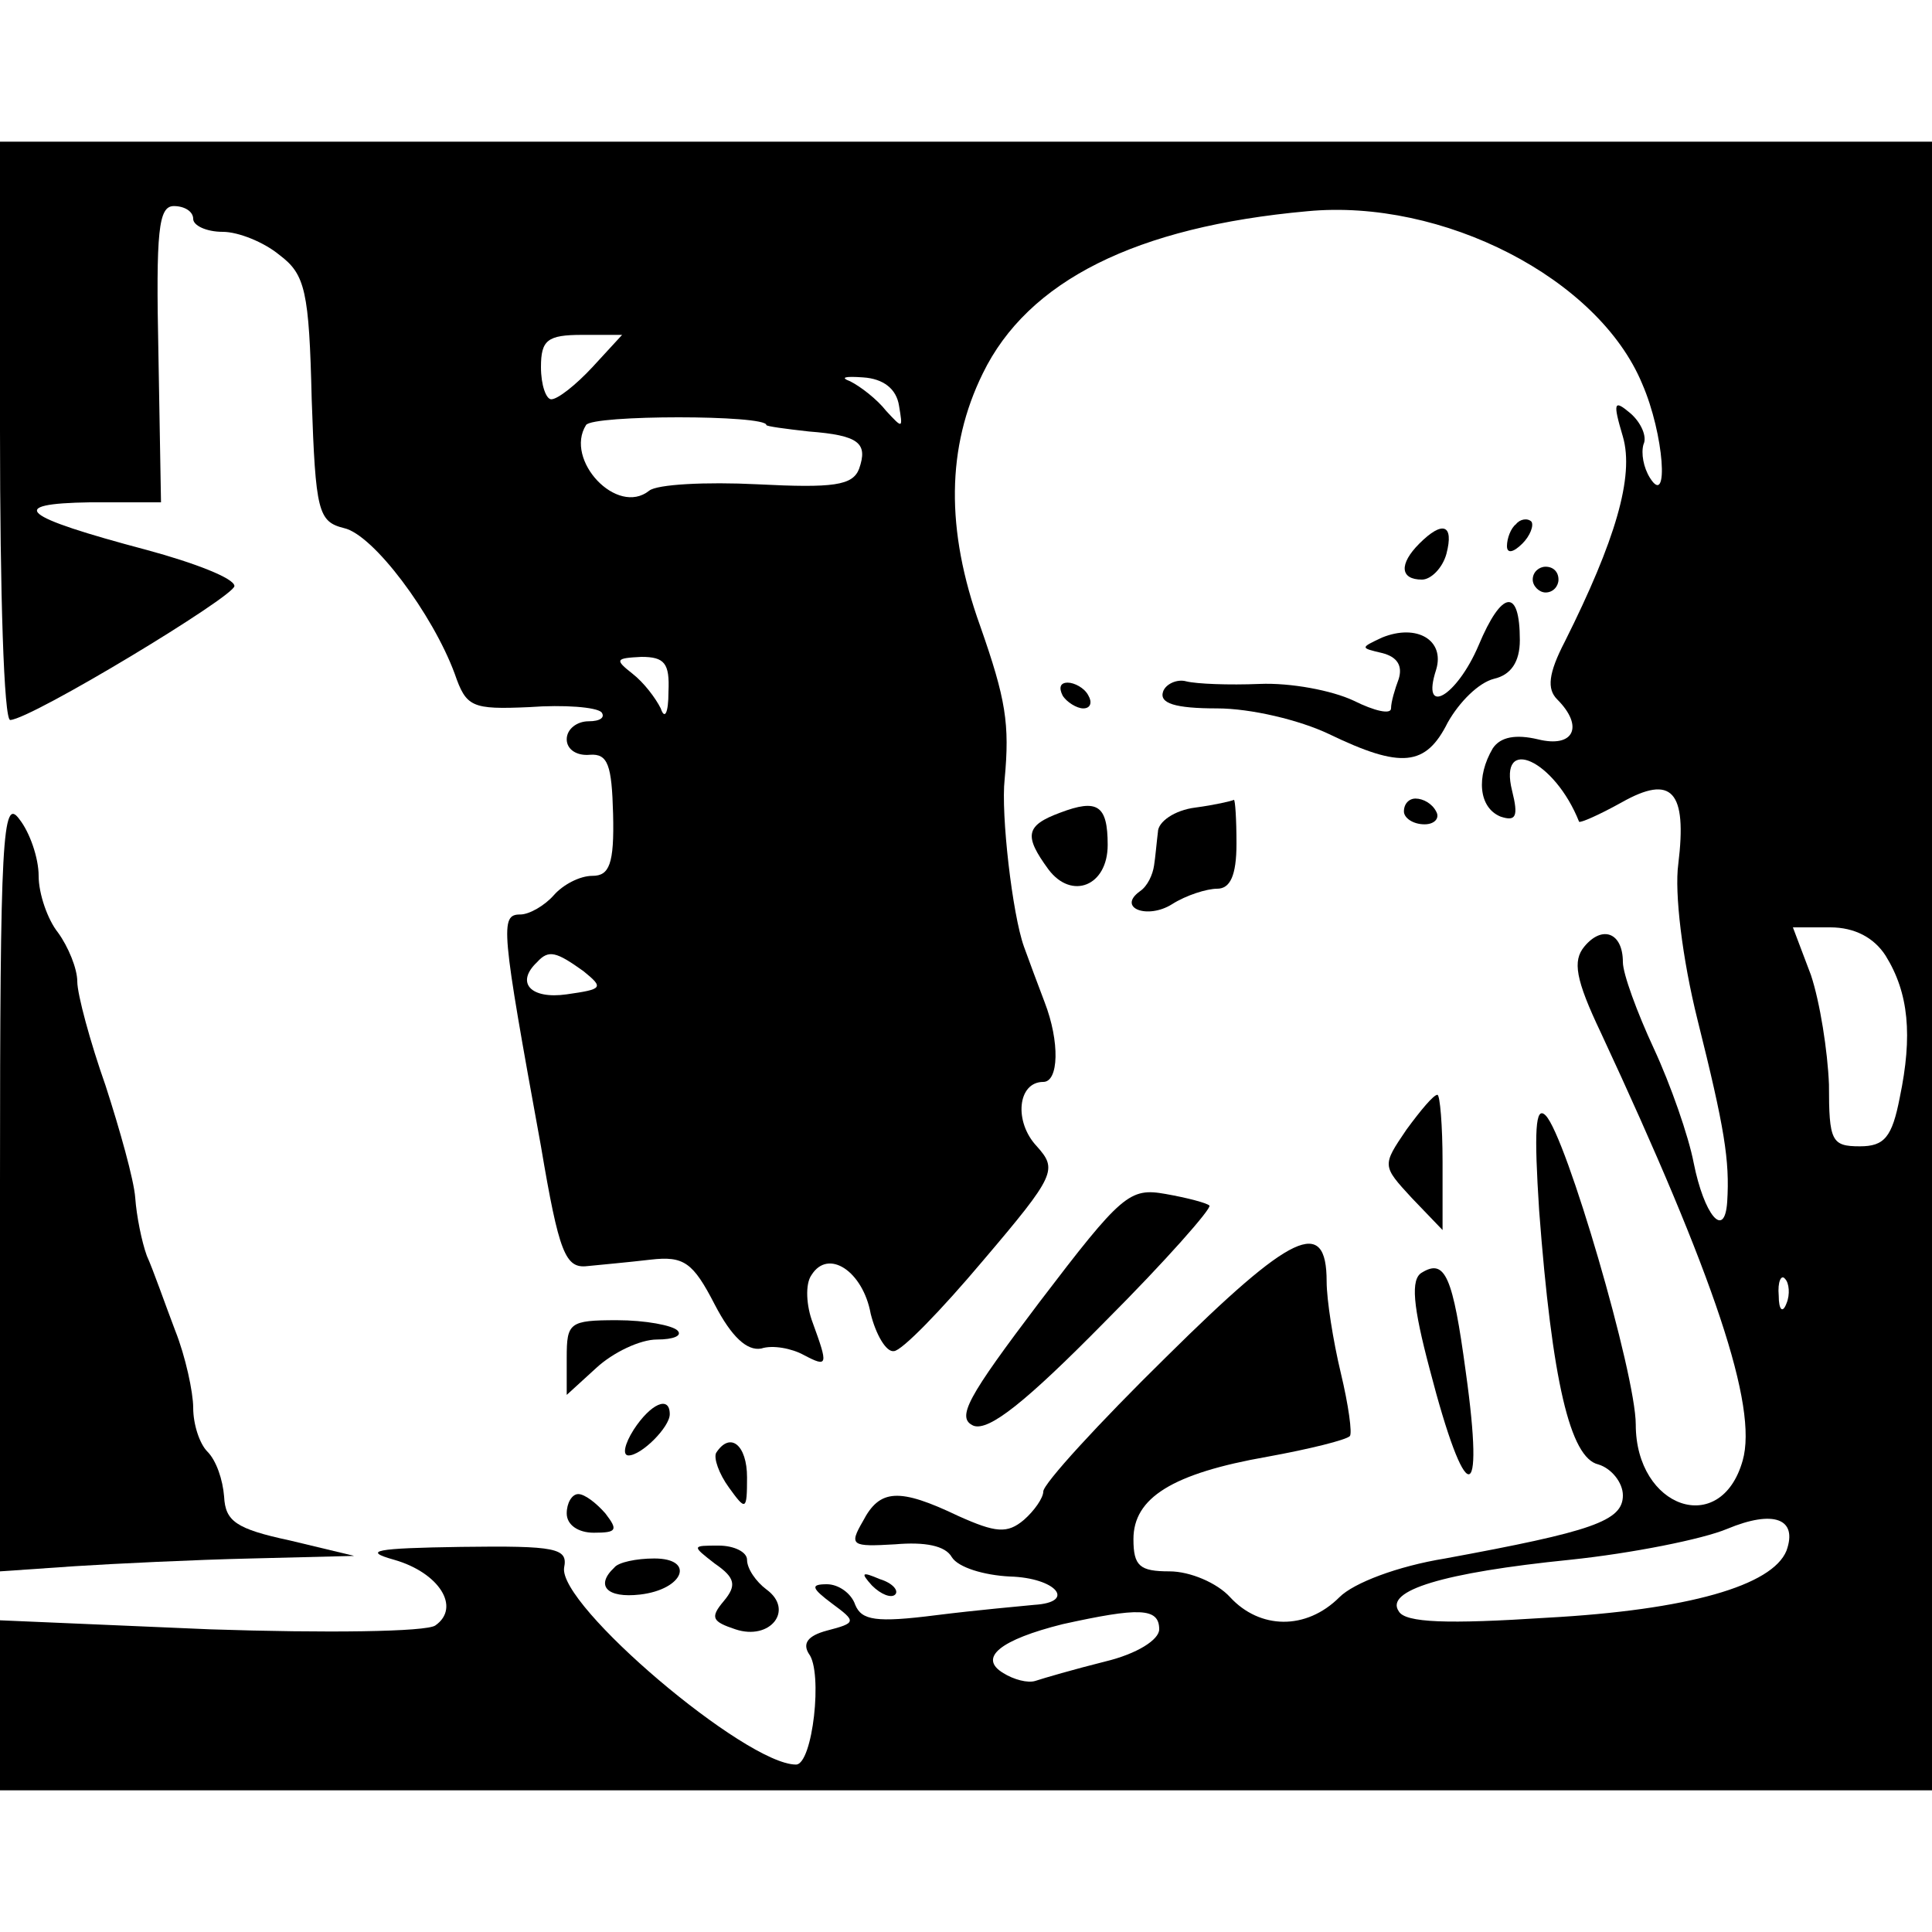 <?xml version="1.0" standalone="no"?>
<!DOCTYPE svg PUBLIC "-//W3C//DTD SVG 20010904//EN"
 "http://www.w3.org/TR/2001/REC-SVG-20010904/DTD/svg10.dtd">
<svg version="1.0" xmlns="http://www.w3.org/2000/svg"
 width="150pt" height="150pt" viewBox="0 0 150 150"
 preserveAspectRatio="xMidYMid meet">
<g transform="translate(0,150) scale(0.1,-0.1)"
fill="#000000" stroke="none">
<path d="M0 1165 c0 -124 3 -225 8 -224 17 1 174 96 174 104 0 6 -31 18 -68
28 -98 26 -110 36 -44 37 l55 0 -2 115 c-2 96 0 115 12 115 8 0 15 -4 15 -10
0 -5 10 -10 23 -10 12 0 32 -8 44 -18 20 -15 23 -28 25 -112 3 -87 5 -95 25
-100 23 -5 69 -67 86 -113 9 -26 13 -28 58 -26 27 2 52 0 56 -4 3 -4 -1 -7
-10 -7 -9 0 -17 -6 -17 -14 0 -8 8 -13 18 -12 14 1 17 -8 18 -46 1 -39 -3 -48
-16 -48 -10 0 -23 -7 -30 -15 -7 -8 -19 -15 -26 -15 -16 0 -15 -10 16 -180 14
-83 19 -95 36 -93 10 1 32 3 49 5 26 3 33 -2 50 -35 13 -25 25 -36 36 -34 9 3
24 0 33 -5 19 -10 19 -8 7 25 -5 13 -6 30 -1 37 13 21 40 3 46 -30 4 -16 12
-30 18 -29 6 0 37 32 69 70 57 67 58 71 42 89 -18 19 -15 50 5 50 12 0 13 31
1 62 -5 13 -12 32 -16 43 -9 25 -18 103 -15 130 4 43 1 62 -19 119 -27 75 -26
139 2 196 35 72 119 114 252 126 105 10 226 -52 260 -134 17 -39 21 -97 6 -73
-5 8 -7 19 -5 26 3 6 -2 17 -10 24 -13 11 -14 9 -6 -18 9 -31 -6 -81 -45 -159
-13 -25 -14 -37 -6 -45 21 -21 13 -38 -15 -31 -17 4 -29 2 -35 -7 -13 -22 -11
-46 6 -53 12 -4 14 0 9 20 -11 44 33 24 52 -24 1 -1 15 5 33 15 39 22 51 9 44
-48 -3 -22 3 -73 15 -121 21 -84 25 -109 23 -141 -2 -30 -18 -10 -26 30 -4 21
-18 61 -31 89 -13 28 -24 58 -24 67 0 23 -16 29 -30 12 -9 -11 -7 -25 13 -67
88 -189 122 -290 110 -332 -17 -60 -83 -37 -83 28 0 39 -54 224 -70 240 -8 8
-9 -12 -5 -74 10 -132 24 -192 46 -197 10 -3 19 -14 19 -24 0 -20 -24 -28
-138 -49 -37 -6 -71 -19 -82 -30 -26 -26 -62 -25 -85 0 -10 11 -31 20 -47 20
-23 0 -28 4 -28 25 0 32 30 51 104 64 33 6 61 13 64 16 2 2 -1 24 -7 49 -6 25
-11 57 -11 71 0 51 -27 38 -124 -58 -53 -52 -96 -99 -96 -105 0 -5 -7 -15 -15
-22 -13 -11 -22 -10 -51 3 -46 22 -61 21 -74 -4 -11 -19 -9 -20 25 -18 23 2
39 -1 44 -10 5 -8 25 -14 45 -15 36 -1 52 -20 19 -22 -10 -1 -44 -4 -76 -8
-47 -6 -58 -4 -63 8 -3 9 -13 16 -22 16 -13 0 -12 -3 4 -15 19 -14 19 -15 -4
-21 -15 -4 -19 -10 -14 -18 11 -14 3 -86 -10 -86 -39 0 -185 124 -180 153 3
15 -6 17 -80 16 -67 -1 -77 -3 -52 -10 35 -10 52 -37 32 -51 -7 -5 -85 -6
-175 -3 l-163 7 0 -66 0 -66 750 0 750 0 0 640 0 640 -750 0 -750 0 0 -225z
m460 50 c-13 -14 -27 -25 -32 -25 -4 0 -8 11 -8 25 0 21 5 25 32 25 l31 0 -23
-25z m238 -30 c3 -18 3 -18 -10 -4 -7 9 -20 19 -28 23 -8 3 -4 4 10 3 16 -1
26 -9 28 -22z m-103 -15 c0 -1 15 -3 33 -5 39 -3 46 -9 39 -29 -5 -13 -20 -15
-79 -12 -40 2 -78 0 -84 -5 -25 -20 -66 24 -49 51 5 8 140 8 140 0z m-76 -207
c0 -17 -3 -22 -6 -13 -4 8 -13 20 -22 27 -14 11 -13 12 7 13 18 0 22 -5 21
-27z m945 -205 c18 -29 21 -62 11 -110 -6 -31 -12 -38 -31 -38 -22 0 -24 4
-24 48 -1 26 -7 64 -14 85 l-14 37 29 0 c19 0 34 -8 43 -22z m-1011 -12 c16
-13 15 -14 -13 -18 -28 -4 -40 9 -23 25 9 10 15 8 36 -7z m934 -258 c-3 -8 -6
-5 -6 6 -1 11 2 17 5 13 3 -3 4 -12 1 -19z m0 -192 c-11 -27 -76 -46 -186 -52
-77 -5 -110 -4 -115 5 -11 16 34 30 133 40 48 5 103 16 122 24 36 15 55 8 46
-17z m-487 -61 c0 -8 -17 -19 -42 -25 -24 -6 -48 -13 -54 -15 -6 -2 -17 1 -25
6 -20 12 -2 26 46 38 59 13 75 13 75 -4z"/>
<path d="M1177 1093 c-4 -3 -7 -11 -7 -17 0 -6 5 -5 12 2 6 6 9 14 7 17 -3 3
-9 2 -12 -2z"/>
<path d="M1102 1078 c-16 -16 -15 -28 2 -28 7 0 16 9 19 20 6 23 -3 26 -21 8z"/>
<path d="M1190 1050 c0 -5 5 -10 10 -10 6 0 10 5 10 10 0 6 -4 10 -10 10 -5 0
-10 -4 -10 -10z"/>
<path d="M1148 999 c-17 -40 -45 -56 -33 -19 7 23 -15 36 -42 25 -17 -8 -17
-8 0 -12 12 -3 16 -10 13 -20 -3 -8 -6 -18 -6 -23 0 -5 -13 -2 -29 6 -17 8
-49 14 -73 13 -24 -1 -49 0 -57 2 -7 2 -16 -2 -18 -8 -3 -9 9 -13 42 -13 26 0
64 -9 87 -20 56 -27 75 -25 92 9 9 16 24 31 36 34 13 3 20 13 20 30 0 41 -14
39 -32 -4z"/>
<path d="M825 960 c3 -5 11 -10 16 -10 6 0 7 5 4 10 -3 6 -11 10 -16 10 -6 0
-7 -4 -4 -10z"/>
<path d="M0 582 l0 -302 58 4 c31 2 93 5 137 6 l80 2 -50 12 c-42 9 -50 15
-51 34 -1 13 -6 28 -13 35 -6 6 -11 21 -11 34 0 12 -6 40 -14 60 -8 21 -17 47
-22 58 -4 11 -8 31 -9 45 -1 14 -12 53 -23 87 -12 34 -22 71 -22 81 0 10 -7
27 -15 38 -8 10 -15 30 -15 44 0 14 -7 34 -15 44 -13 18 -15 -14 -15 -282z"/>
<path d="M823 869 c-27 -10 -28 -18 -9 -44 18 -24 46 -13 46 19 0 31 -8 36
-37 25z"/>
<path d="M928 873 c-16 -2 -29 -11 -29 -19 -1 -8 -2 -20 -3 -26 -1 -7 -5 -16
-11 -20 -18 -13 6 -22 25 -10 11 7 27 12 35 12 10 0 15 10 15 35 0 19 -1 34
-2 34 -2 -1 -15 -4 -30 -6z"/>
<path d="M1090 870 c0 -5 7 -10 16 -10 8 0 12 5 9 10 -3 6 -10 10 -16 10 -5 0
-9 -4 -9 -10z"/>
<path d="M1092 623 c-19 -28 -19 -28 4 -53 l24 -25 0 53 c0 28 -2 52 -4 52 -3
0 -13 -12 -24 -27z"/>
<path d="M807 489 c-56 -74 -65 -90 -51 -96 12 -4 40 18 102 81 47 47 83 88
81 90 -2 2 -17 6 -34 9 -28 5 -34 0 -98 -84z"/>
<path d="M1104 512 c-9 -5 -7 -26 6 -75 28 -108 43 -109 28 -2 -10 74 -16 88
-34 77z"/>
<path d="M440 446 l0 -29 23 21 c13 12 34 22 47 22 13 0 20 3 16 7 -4 4 -25 8
-47 8 -37 0 -39 -2 -39 -29z"/>
<path d="M492 390 c-7 -11 -9 -20 -4 -20 10 0 32 22 32 32 0 15 -15 8 -28 -12z"/>
<path d="M556 372 c-2 -4 2 -16 10 -27 13 -18 14 -18 14 8 0 25 -13 36 -24 19z"/>
<path d="M440 325 c0 -9 9 -15 21 -15 18 0 19 2 9 15 -7 8 -16 15 -21 15 -5 0
-9 -7 -9 -15z"/>
<path d="M555 286 c16 -11 17 -17 7 -29 -11 -13 -9 -16 9 -22 27 -9 46 15 24
31 -8 6 -15 16 -15 23 0 6 -10 11 -22 11 -21 0 -21 0 -3 -14z"/>
<path d="M477 283 c-15 -14 -6 -24 20 -21 34 4 43 28 11 28 -14 0 -28 -3 -31
-7z"/>
<path d="M677 269 c7 -7 15 -10 18 -7 3 3 -2 9 -12 12 -14 6 -15 5 -6 -5z"/>
</g>
</svg>
